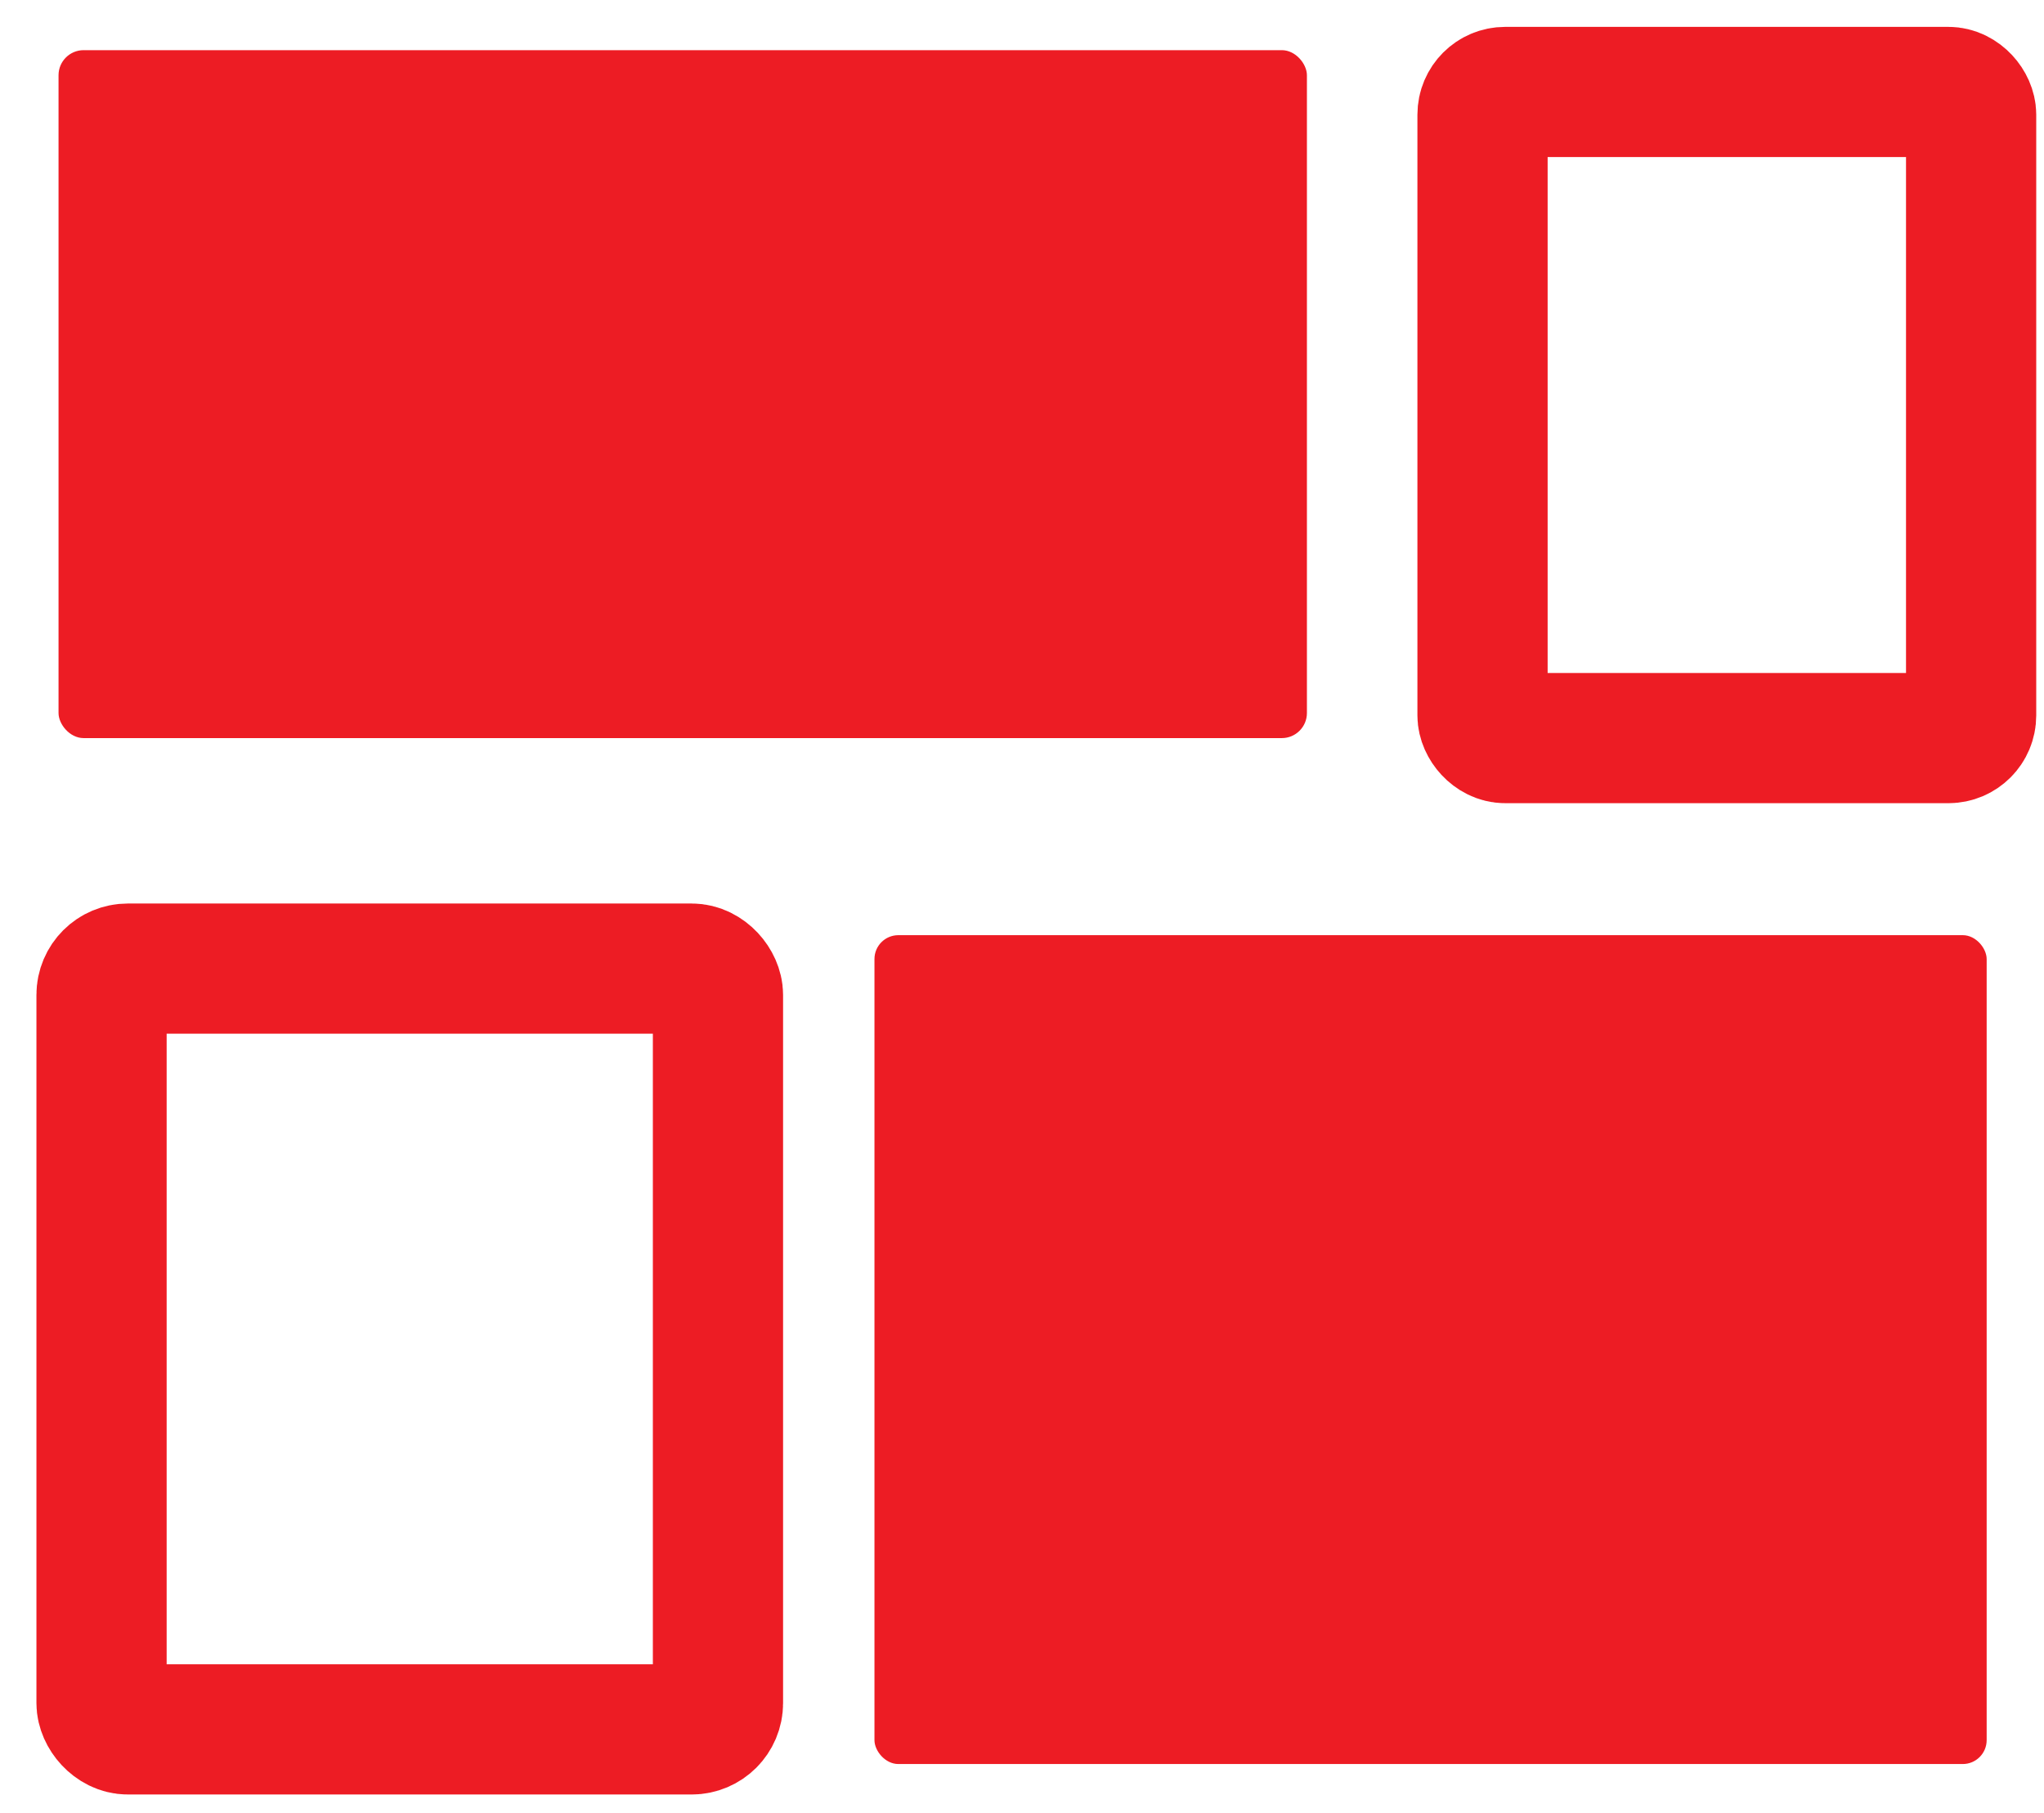 <svg id="Layer_1" data-name="Layer 1" xmlns="http://www.w3.org/2000/svg" viewBox="0 0 17.11 15.18"><defs><style>.cls-1{fill:#ed1c24;}.cls-2{fill:none;stroke:#ed1c24;stroke-miterlimit:10;stroke-width:1.09px;}</style></defs><title>Artboard 24</title><rect class="cls-1" x="7.32" y="7.83" width="9.31" height="6.94" rx="0.2" ry="0.2"/><rect class="cls-2" x="0.85" y="8.11" width="5.16" height="6.37" rx="0.22" ry="0.22"/><rect class="cls-1" x="0.49" y="0.42" width="10.45" height="5.76" rx="0.21" ry="0.21" transform="translate(11.43 6.6) rotate(-180)"/><rect class="cls-2" x="12.42" y="0.77" width="4.09" height="5.41" rx="0.19" ry="0.19" transform="translate(28.92 6.95) rotate(-180)"/></svg>